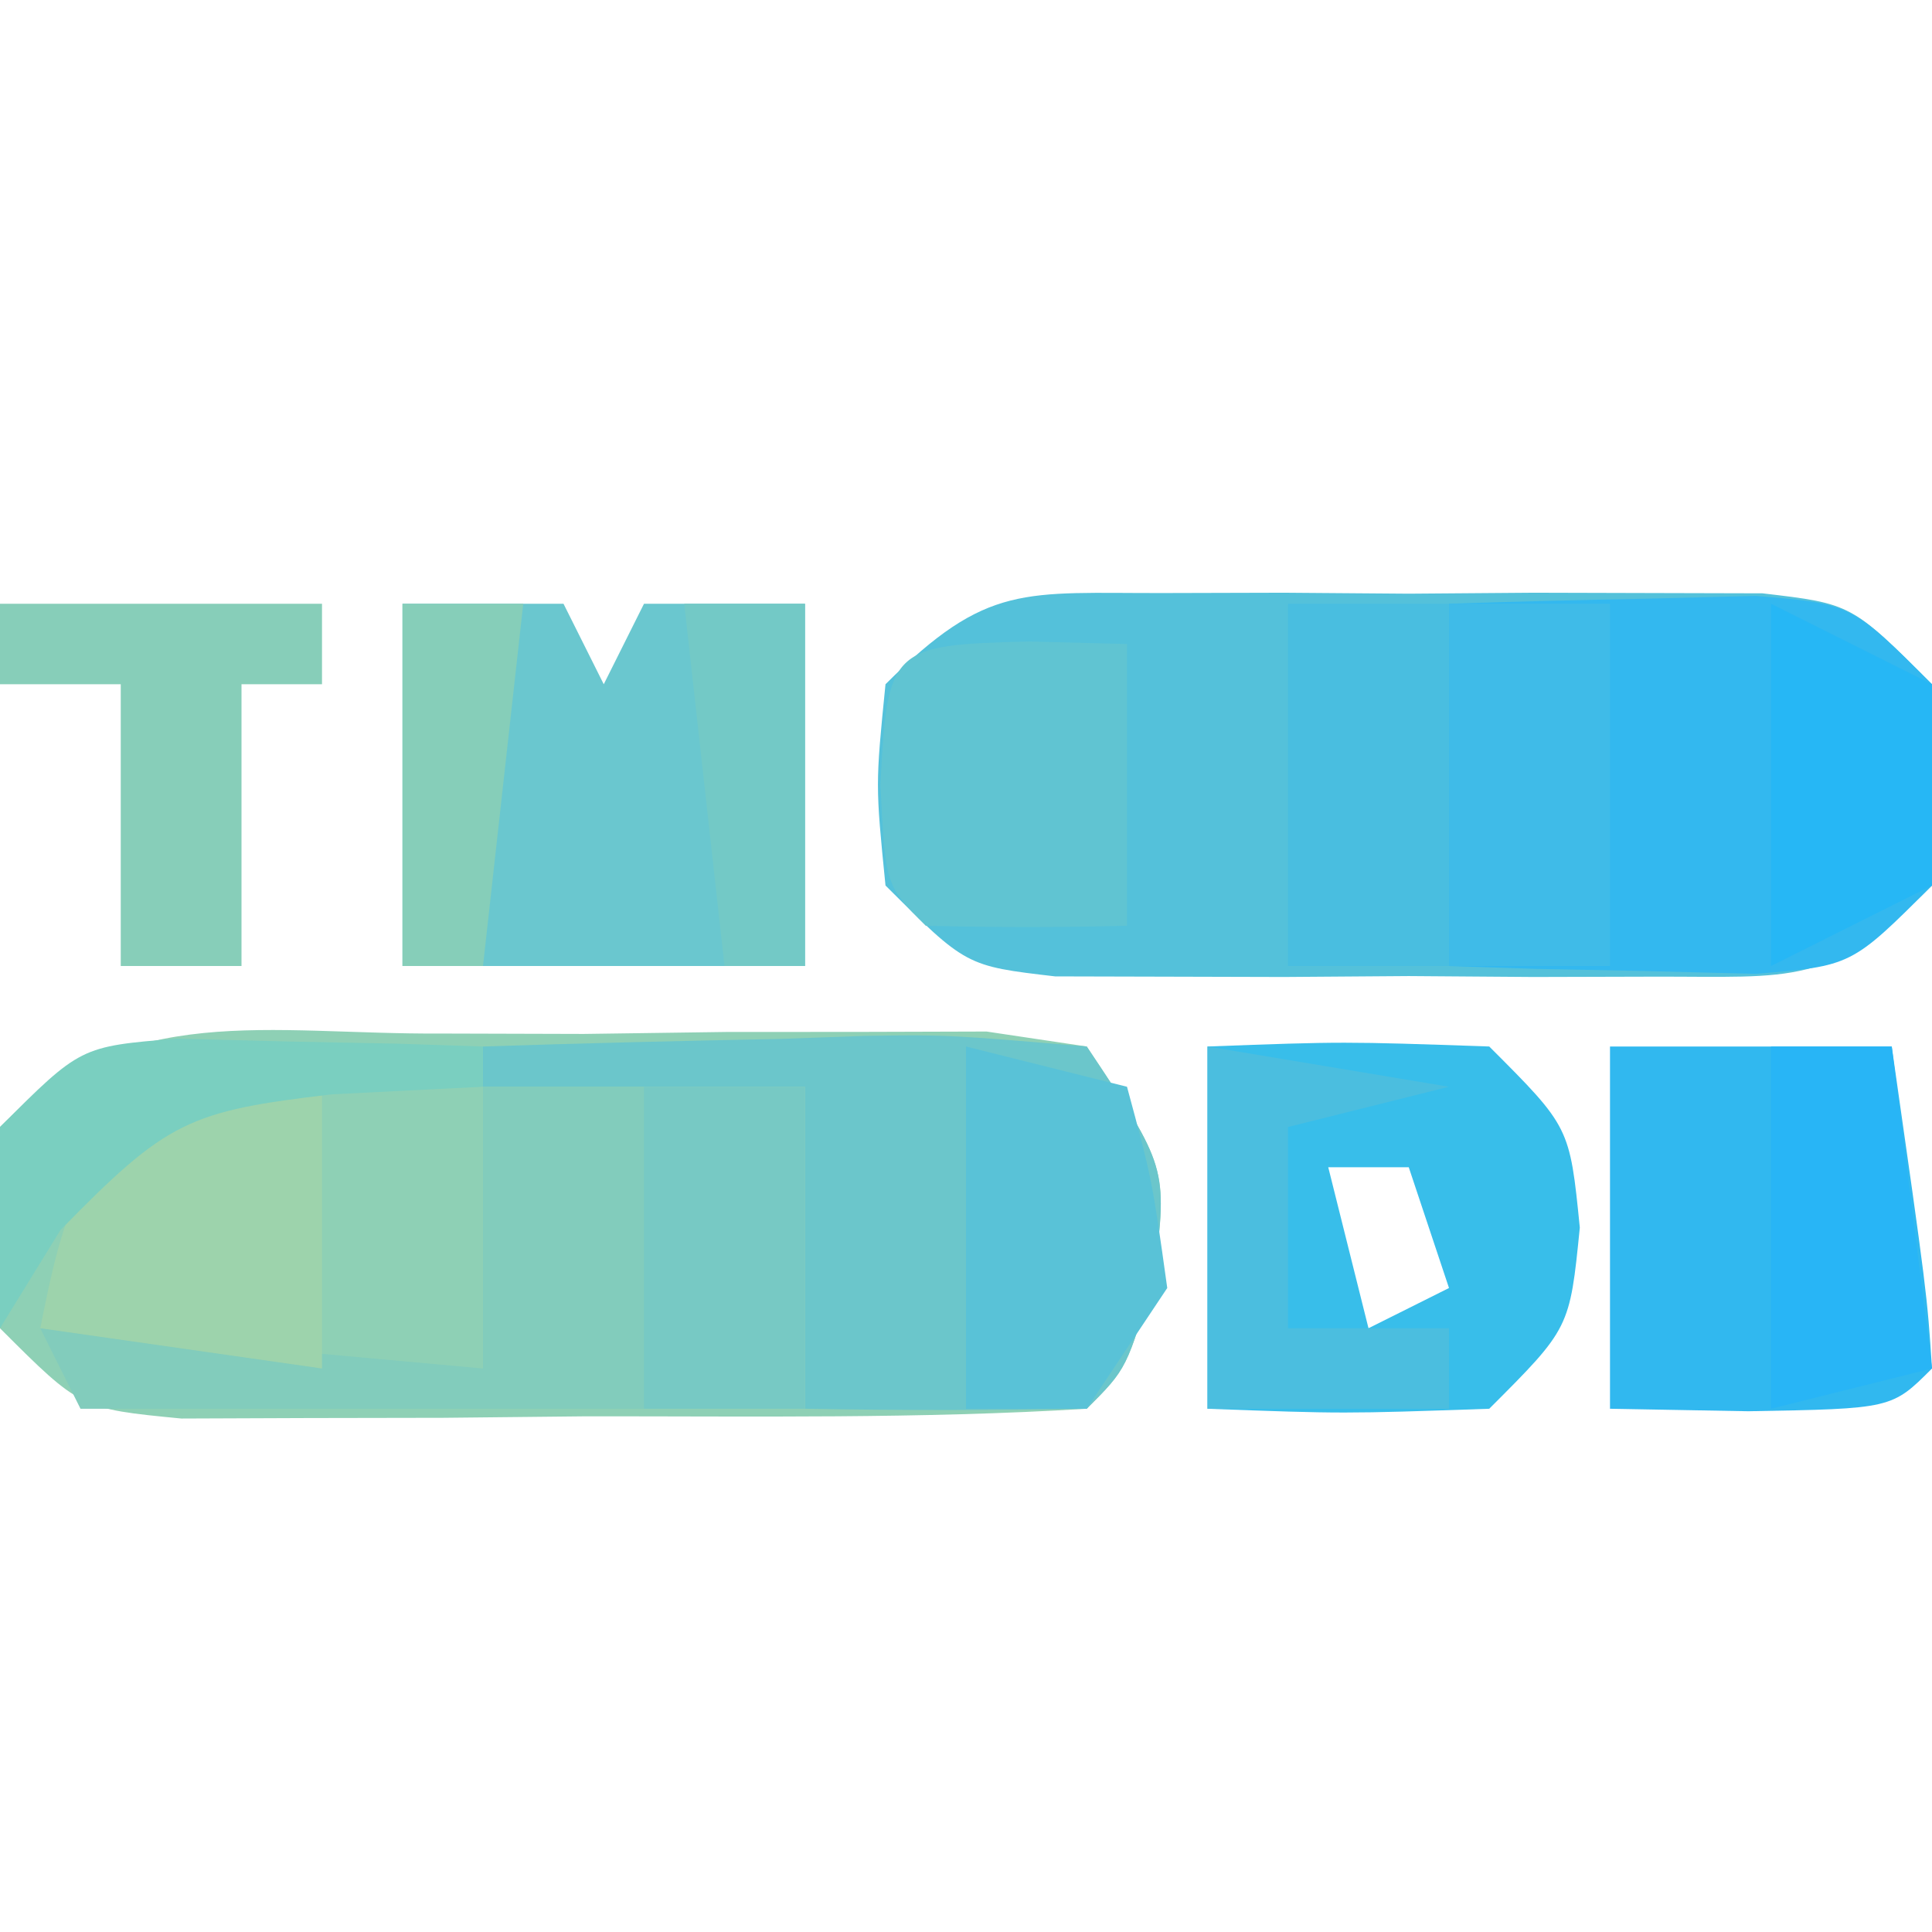 <?xml version="1.0" encoding="UTF-8"?>
<svg version="1.1" xmlns="http://www.w3.org/2000/svg" width="48" height="48">
<path d="M0 0 C1.167 0.003 2.333 0.006 3.535 0.01 C4.702 -0.006 5.868 -0.022 7.07 -0.039 C8.739 -0.04 8.739 -0.04 10.441 -0.041 C11.466 -0.044 12.49 -0.047 13.545 -0.05 C14.367 0.073 15.188 0.196 16.035 0.322 C18.035 3.322 18.035 3.322 17.723 5.947 C17.035 8.322 17.035 8.322 16.035 9.322 C11.896 9.575 7.744 9.507 3.598 9.51 C2.427 9.522 1.255 9.534 0.049 9.547 C-1.068 9.549 -2.185 9.551 -3.336 9.553 C-4.366 9.557 -5.397 9.561 -6.459 9.565 C-8.965 9.322 -8.965 9.322 -10.965 7.322 C-11.215 4.822 -11.215 4.822 -10.965 2.322 C-7.809 -0.834 -4.306 0.027 0 0 Z " fill="#8ED0B5" transform="translate(10.965,25.678)"/>
<path d="M0 0 C1.466 -0.004 1.466 -0.004 2.961 -0.008 C3.984 -0 5.008 0.008 6.062 0.016 C7.086 0.008 8.11 0 9.164 -0.008 C10.141 -0.005 11.118 -0.003 12.125 0 C13.023 0.002 13.922 0.005 14.848 0.007 C17.062 0.266 17.062 0.266 19.062 2.266 C19.312 4.766 19.312 4.766 19.062 7.266 C16.532 9.796 15.627 9.522 12.125 9.531 C11.148 9.534 10.171 9.536 9.164 9.539 C8.141 9.531 7.117 9.524 6.062 9.516 C5.039 9.523 4.015 9.531 2.961 9.539 C1.984 9.536 1.007 9.534 0 9.531 C-0.898 9.529 -1.797 9.527 -2.723 9.524 C-4.938 9.266 -4.938 9.266 -6.938 7.266 C-7.188 4.766 -7.188 4.766 -6.938 2.266 C-4.407 -0.265 -3.502 0.009 0 0 Z " fill="#54C1DA" transform="translate(28.938,14.734)"/>
<path d="M0 0 C1.625 -0.054 3.25 -0.093 4.875 -0.125 C5.78 -0.148 6.685 -0.171 7.617 -0.195 C10 0 10 0 12 2 C12.25 4.5 12.25 4.5 12 7 C10 9 10 9 7.617 9.195 C6.712 9.172 5.807 9.149 4.875 9.125 C3.51 9.098 3.51 9.098 2.117 9.07 C1.419 9.047 0.72 9.024 0 9 C0 6.03 0 3.06 0 0 Z " fill="#33B8EF" transform="translate(36,15)"/>
<path d="M0 0 C2.459 -0.081 4.915 -0.14 7.375 -0.188 C8.074 -0.213 8.772 -0.238 9.492 -0.264 C11.523 -0.293 11.523 -0.293 15 0 C17 3 17 3 16.688 5.625 C16 8 16 8 15 9 C12.667 9.041 10.333 9.042 8 9 C8 6.36 8 3.72 8 1 C5.36 1 2.72 1 0 1 C0 0.67 0 0.34 0 0 Z " fill="#6BC6CB" transform="translate(12,26)"/>
<path d="M0 0 C1.32 0 2.64 0 4 0 C4.33 0.66 4.66 1.32 5 2 C5.33 1.34 5.66 0.68 6 0 C7.32 0 8.64 0 10 0 C10 2.97 10 5.94 10 9 C6.667 9 3.333 9 0 9 C0 6.03 0 3.06 0 0 Z " fill="#6AC7CF" transform="translate(10,15)"/>
<path d="M0 0 C2.64 0 5.28 0 8 0 C8 2.64 8 5.28 8 8 C2.06 8 -3.88 8 -10 8 C-10.33 7.34 -10.66 6.68 -11 6 C-7.37 6.33 -3.74 6.66 0 7 C0 4.69 0 2.38 0 0 Z " fill="#82CCBC" transform="translate(12,27)"/>
<path d="M0 0 C3.375 -0.125 3.375 -0.125 7 0 C9 2 9 2 9.25 4.5 C9 7 9 7 7 9 C3.375 9.125 3.375 9.125 0 9 C0 6.03 0 3.06 0 0 Z M3 3 C3.33 4.32 3.66 5.64 4 7 C4.66 6.67 5.32 6.34 6 6 C5.67 5.01 5.34 4.02 5 3 C4.34 3 3.68 3 3 3 Z " fill="#38BEEA" transform="translate(30,26)"/>
<path d="M0 0 C2.31 0 4.62 0 7 0 C7.879 6.152 7.879 6.152 8 8 C7 9 7 9 3.438 9.062 C2.303 9.042 1.169 9.021 0 9 C0 6.03 0 3.06 0 0 Z " fill="#31B8EF" transform="translate(40,26)"/>
<path d="M0 0 C1.32 0 2.64 0 4 0 C4 2.31 4 4.62 4 7 C1.69 6.67 -0.62 6.34 -3 6 C-2.427 3.133 -2.139 2.139 0 0 Z " fill="#9DD3AC" transform="translate(4,27)"/>
<path d="M0 0 C1.207 0.031 1.207 0.031 2.438 0.062 C2.438 2.373 2.438 4.683 2.438 7.062 C0.771 7.105 -0.896 7.103 -2.562 7.062 C-3.562 6.062 -3.562 6.062 -3.688 3.562 C-3.517 0.156 -3.419 0.083 0 0 Z " fill="#60C4D2" transform="translate(25.562,15.938)"/>
<path d="M0 0 C1.32 0.33 2.64 0.66 4 1 C4.625 3.312 4.625 3.312 5 6 C4.01 7.485 4.01 7.485 3 9 C2.01 9 1.02 9 0 9 C0 6.03 0 3.06 0 0 Z " fill="#59C2D7" transform="translate(24,26)"/>
<path d="M0 0 C2.64 0 5.28 0 8 0 C8 0.66 8 1.32 8 2 C7.34 2 6.68 2 6 2 C6 4.31 6 6.62 6 9 C5.01 9 4.02 9 3 9 C3 6.69 3 4.38 3 2 C2.01 2 1.02 2 0 2 C0 1.34 0 0.68 0 0 Z " fill="#87CEB9" transform="translate(0,15)"/>
<path d="M0 0 C1.32 0 2.64 0 4 0 C4 2.97 4 5.94 4 9 C2.68 9 1.36 9 0 9 C0 6.03 0 3.06 0 0 Z " fill="#3FBBE8" transform="translate(36,15)"/>
<path d="M0 0 C1.32 0 2.64 0 4 0 C4 2.97 4 5.94 4 9 C2.68 9 1.36 9 0 9 C0 6.03 0 3.06 0 0 Z " fill="#49BEE0" transform="translate(32,15)"/>
<path d="M0 0 C1.32 0 2.64 0 4 0 C4 2.64 4 5.28 4 8 C2.68 8 1.36 8 0 8 C0 5.36 0 2.72 0 0 Z " fill="#77C9C4" transform="translate(16,27)"/>
<path d="M0 0 C2.97 0.495 2.97 0.495 6 1 C4.68 1.33 3.36 1.66 2 2 C2 3.65 2 5.3 2 7 C3.32 7 4.64 7 6 7 C6 7.66 6 8.32 6 9 C4.02 9 2.04 9 0 9 C0 6.03 0 3.06 0 0 Z " fill="#4BBEDF" transform="translate(30,26)"/>
<path d="M0 0 C1.98 0.99 1.98 0.99 4 2 C4 3.65 4 5.3 4 7 C2.02 7.99 2.02 7.99 0 9 C0 6.03 0 3.06 0 0 Z " fill="#26B7F5" transform="translate(44,15)"/>
<path d="M0 0 C0.99 0 1.98 0 3 0 C3.33 2.64 3.66 5.28 4 8 C2.68 8.33 1.36 8.66 0 9 C0 6.03 0 3.06 0 0 Z " fill="#28B5F6" transform="translate(44,26)"/>
<path d="M0 0 C0.905 0.023 1.81 0.046 2.742 0.07 C4.107 0.097 4.107 0.097 5.5 0.125 C6.199 0.148 6.897 0.171 7.617 0.195 C7.617 0.525 7.617 0.855 7.617 1.195 C6.38 1.257 5.142 1.319 3.867 1.383 C0.312 1.799 -0.229 2.038 -2.883 4.758 C-3.378 5.562 -3.873 6.367 -4.383 7.195 C-4.508 4.82 -4.508 4.82 -4.383 2.195 C-2.383 0.195 -2.383 0.195 0 0 Z " fill="#7ACFC0" transform="translate(4.383,25.805)"/>
<path d="M0 0 C0.99 0 1.98 0 3 0 C2.67 2.97 2.34 5.94 2 9 C1.34 9 0.68 9 0 9 C0 6.03 0 3.06 0 0 Z " fill="#86CEB9" transform="translate(10,15)"/>
<path d="M0 0 C0.99 0 1.98 0 3 0 C3 2.97 3 5.94 3 9 C2.34 9 1.68 9 1 9 C0.67 6.03 0.34 3.06 0 0 Z " fill="#73C9C6" transform="translate(17,15)"/>
</svg>
